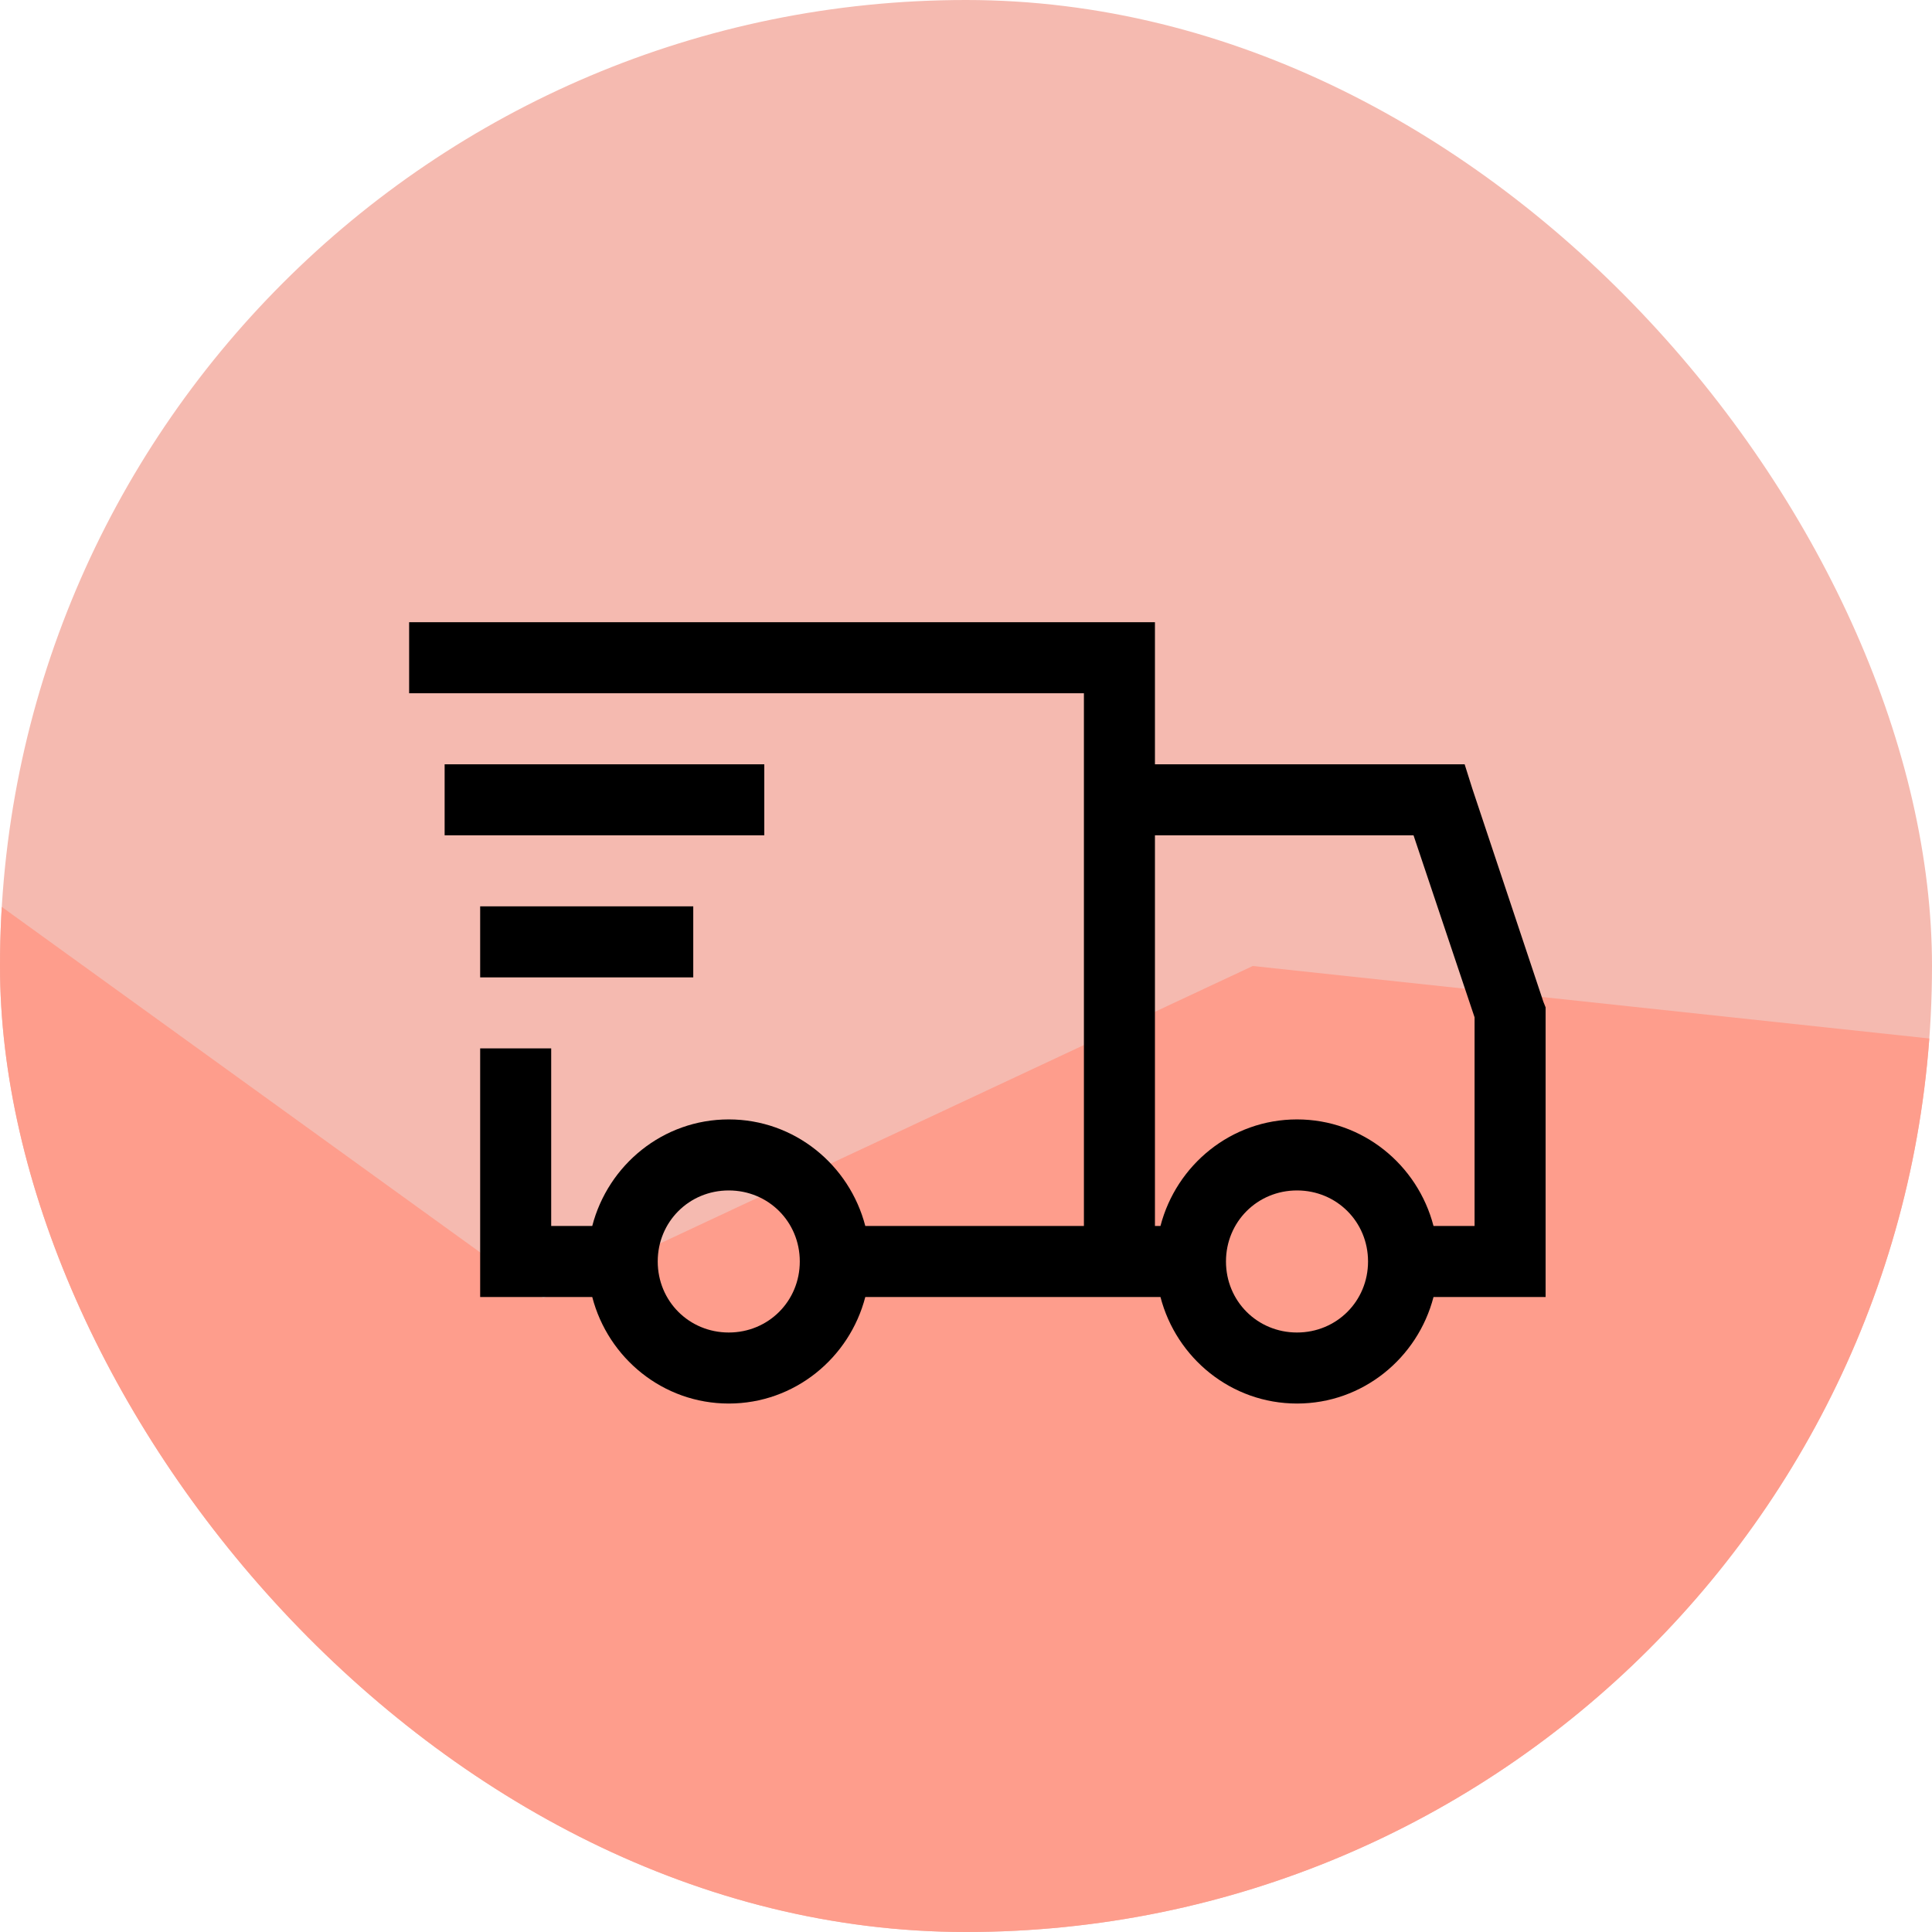 <svg xmlns="http://www.w3.org/2000/svg" width="100%" height="100%" viewBox="0 0 64 64" testId="" id="express_shipping">
  <title>express shipping</title>
  <g clip-path="url(#clip0_26_485)">
    <rect width="64" height="64" rx="32" fill="#F5BAB0"></rect>
    <path d="M0 30L18 43L41.5 32L69.5 35L85 30V72H0V30Z" fill="#FE9D8C"></path>
    <g clip-path="url(#clip1_26_485)">
      <path
        d="M13.553 20.612V22.965H35.906V40.612H28.664C28.139 38.589 26.32 37.082 24.141 37.082C21.962 37.082 20.144 38.589 19.619 40.612H18.259V34.729H15.906V42.965H19.619C20.144 44.987 21.962 46.494 24.141 46.494C26.32 46.494 28.139 44.987 28.664 42.965H38.442C38.967 44.987 40.786 46.494 42.965 46.494C45.144 46.494 46.962 44.987 47.487 42.965H51.2V33.369L51.126 33.185L48.773 26.126L48.518 25.318H38.259V20.612H13.553ZM14.729 25.318V27.671H25.318V25.318H14.729ZM38.259 27.671H46.825L48.847 33.7V40.612H47.487C46.962 38.589 45.144 37.082 42.965 37.082C40.786 37.082 38.967 38.589 38.442 40.612H38.259V27.671ZM15.906 30.023V32.377H22.965V30.023H15.906ZM24.141 39.435C25.455 39.435 26.494 40.474 26.494 41.788C26.494 43.102 25.455 44.141 24.141 44.141C22.827 44.141 21.788 43.102 21.788 41.788C21.788 40.474 22.827 39.435 24.141 39.435ZM42.965 39.435C44.279 39.435 45.318 40.474 45.318 41.788C45.318 43.102 44.279 44.141 42.965 44.141C41.651 44.141 40.612 43.102 40.612 41.788C40.612 40.474 41.651 39.435 42.965 39.435Z">
      </path>
    </g>
  </g>
  <defs>
    <clipPath id="clip0_26_485">
      <rect width="64" height="64" rx="32" fill="white"></rect>
    </clipPath>
    <clipPath id="clip1_26_485">
      <rect width="37.647" height="37.647" fill="white" transform="translate(13.553 13.553)"></rect>
    </clipPath>
  </defs>
</svg>